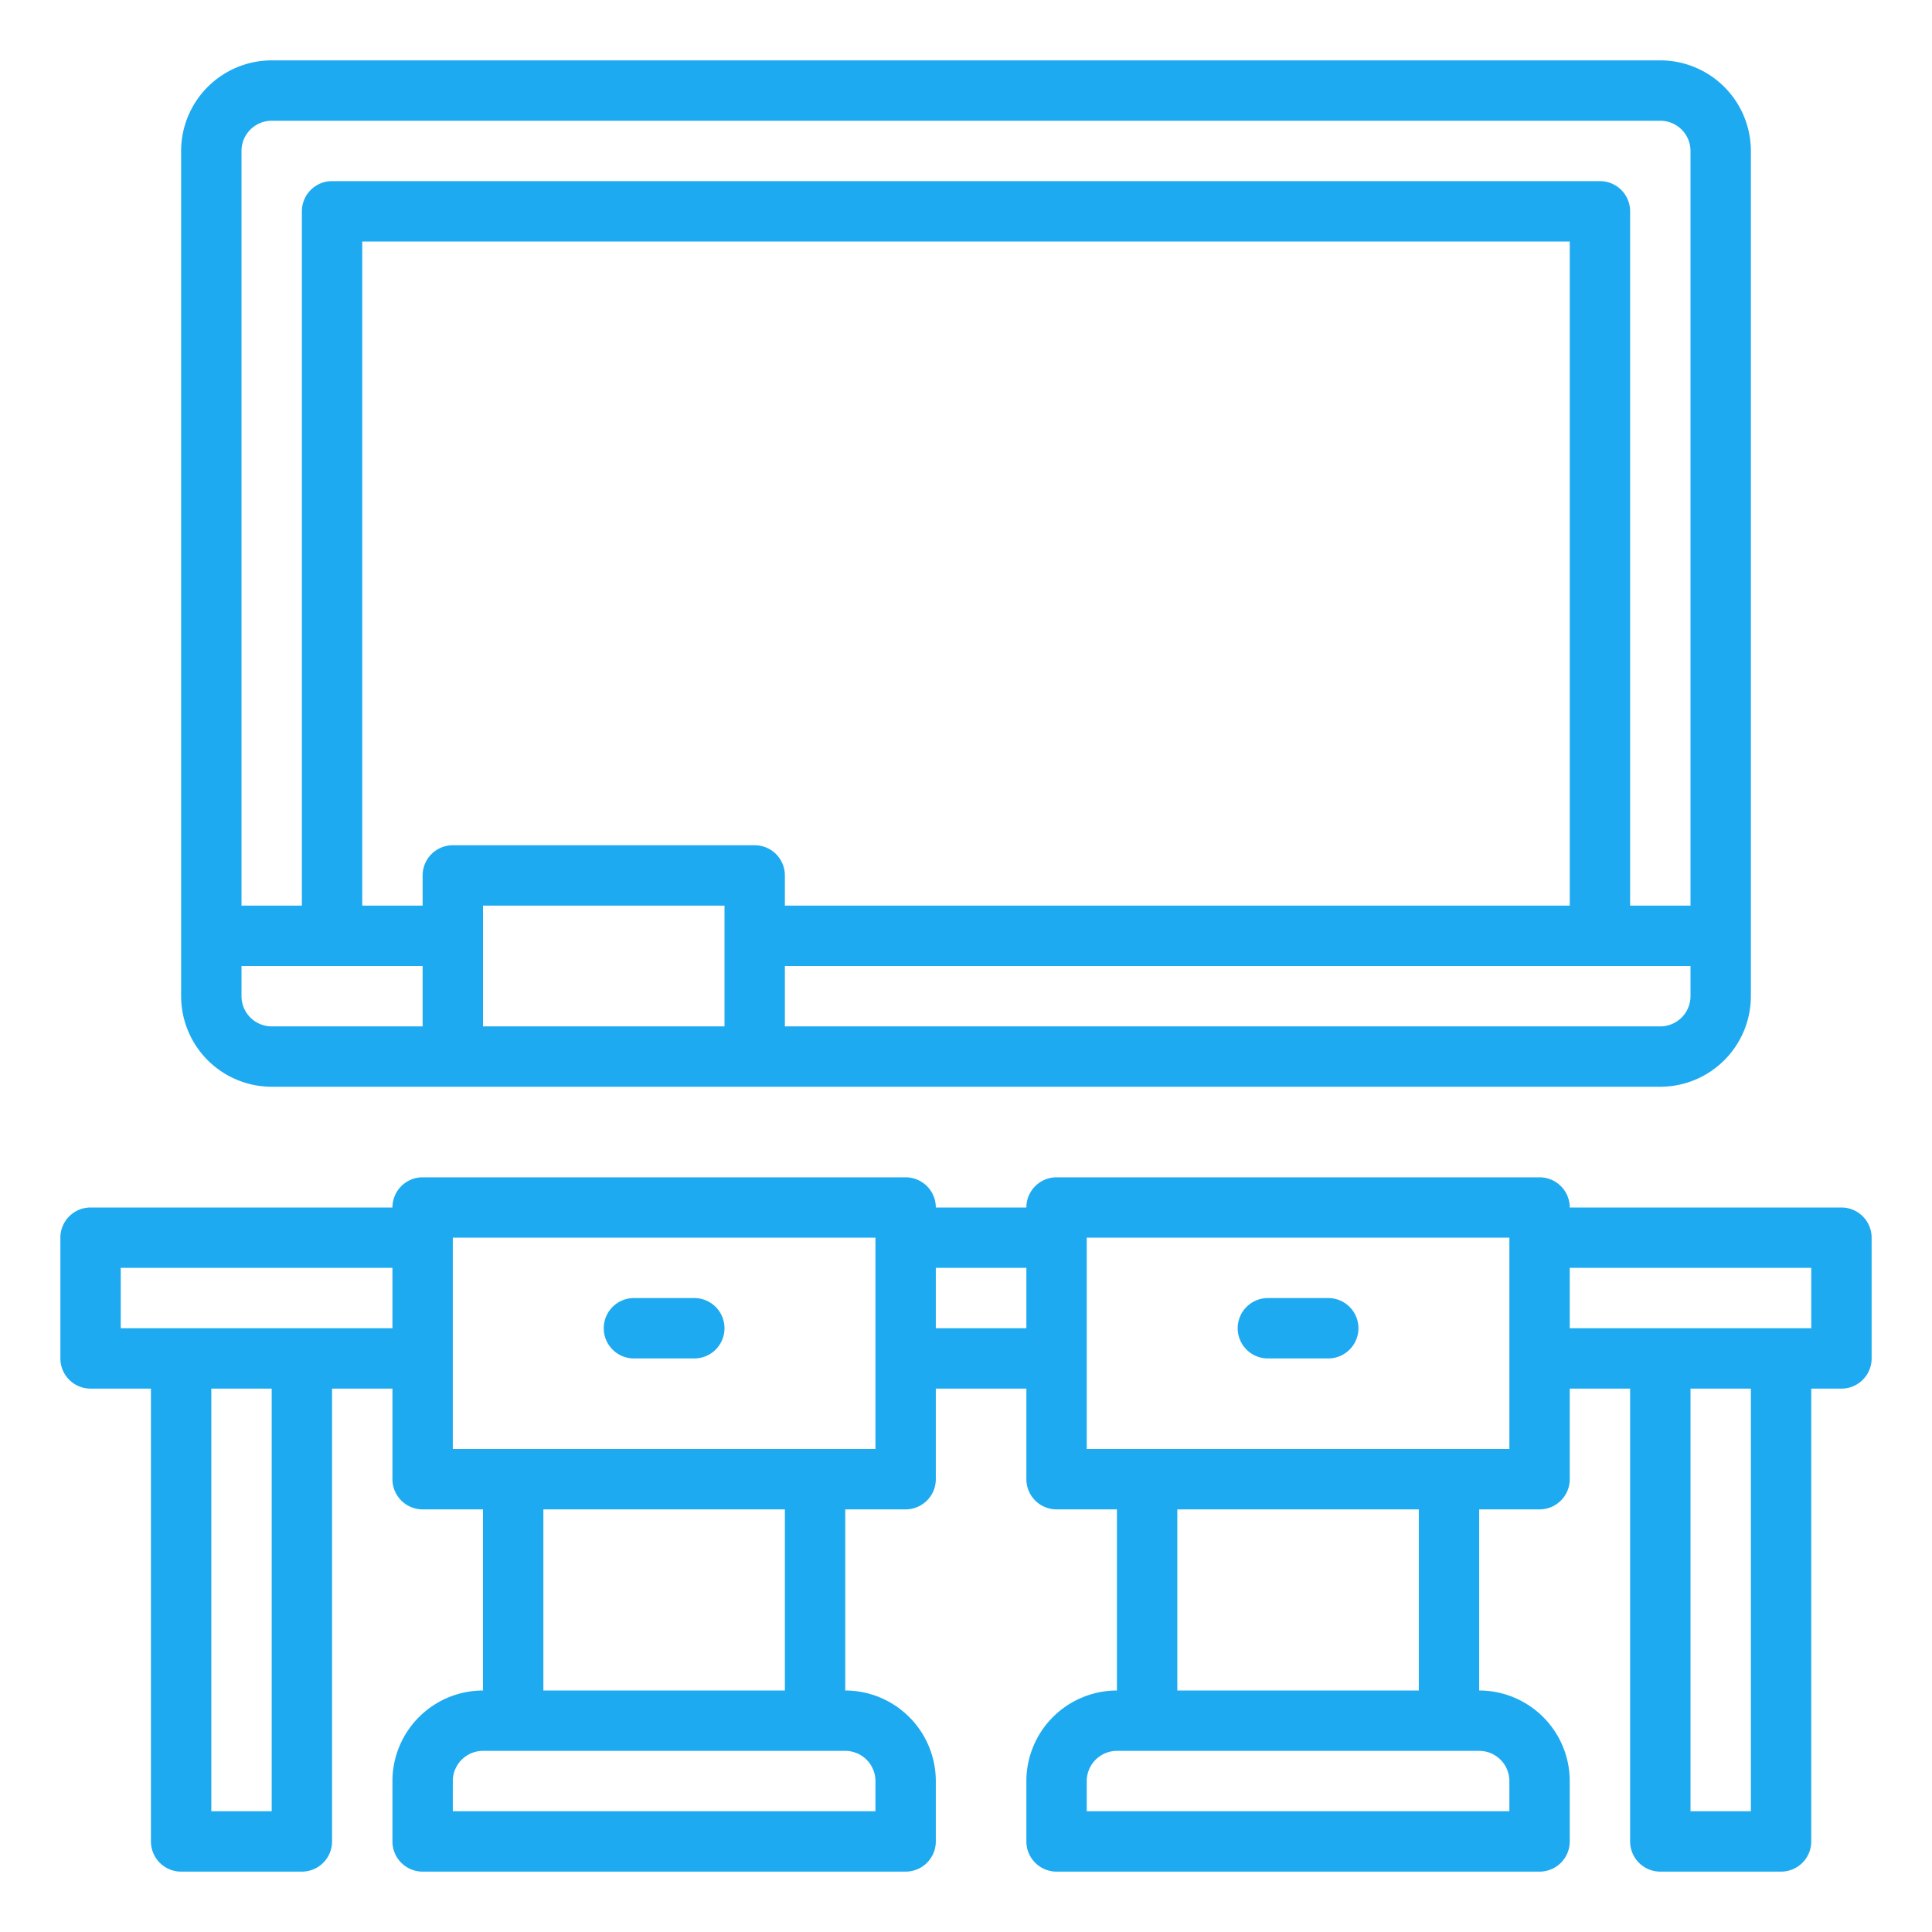 <?xml version="1.0"?>
<svg fill="#1eaaf1" xmlns="http://www.w3.org/2000/svg" id="Outline" viewBox="0 0 512 512" width="512" height="512"><path d="M440,288a24.027,24.027,0,0,0,24-24V40a24.027,24.027,0,0,0-24-24H72A24.027,24.027,0,0,0,48,40V264a24.027,24.027,0,0,0,24,24Zm-24-48H208v-8a8,8,0,0,0-8-8H120a8,8,0,0,0-8,8v8H96V64H416ZM128,272V240h64v32Zm320-8a8.009,8.009,0,0,1-8,8H208V256H448ZM72,32H440a8.009,8.009,0,0,1,8,8V240H432V56a8,8,0,0,0-8-8H88a8,8,0,0,0-8,8V240H64V40A8.009,8.009,0,0,1,72,32ZM64,264v-8h48v16H72A8.009,8.009,0,0,1,64,264Z"/><path d="M488,320H416a8,8,0,0,0-8-8H280a8,8,0,0,0-8,8H248a8,8,0,0,0-8-8H112a8,8,0,0,0-8,8H24a8,8,0,0,0-8,8v32a8,8,0,0,0,8,8H40V488a8,8,0,0,0,8,8H80a8,8,0,0,0,8-8V368h16v24a8,8,0,0,0,8,8h16v48a24.027,24.027,0,0,0-24,24v16a8,8,0,0,0,8,8H240a8,8,0,0,0,8-8V472a24.027,24.027,0,0,0-24-24V400h16a8,8,0,0,0,8-8V368h24v24a8,8,0,0,0,8,8h16v48a24.027,24.027,0,0,0-24,24v16a8,8,0,0,0,8,8H408a8,8,0,0,0,8-8V472a24.027,24.027,0,0,0-24-24V400h16a8,8,0,0,0,8-8V368h16V488a8,8,0,0,0,8,8h32a8,8,0,0,0,8-8V368h8a8,8,0,0,0,8-8V328A8,8,0,0,0,488,320ZM72,480H56V368H72ZM32,352V336h72v16ZM232,472v8H120v-8a8.009,8.009,0,0,1,8-8h96A8.009,8.009,0,0,1,232,472Zm-24-24H144V400h64Zm24-64H120V328H232Zm16-32V336h24v16ZM400,472v8H288v-8a8.009,8.009,0,0,1,8-8h96A8.009,8.009,0,0,1,400,472Zm-24-24H312V400h64Zm24-64H288V328H400Zm64,96H448V368h16Zm16-128H416V336h64Z"/><path d="M168,360h16a8,8,0,0,0,0-16H168a8,8,0,0,0,0,16Z"/><path d="M336,360h16a8,8,0,0,0,0-16H336a8,8,0,0,0,0,16Z"/></svg>
